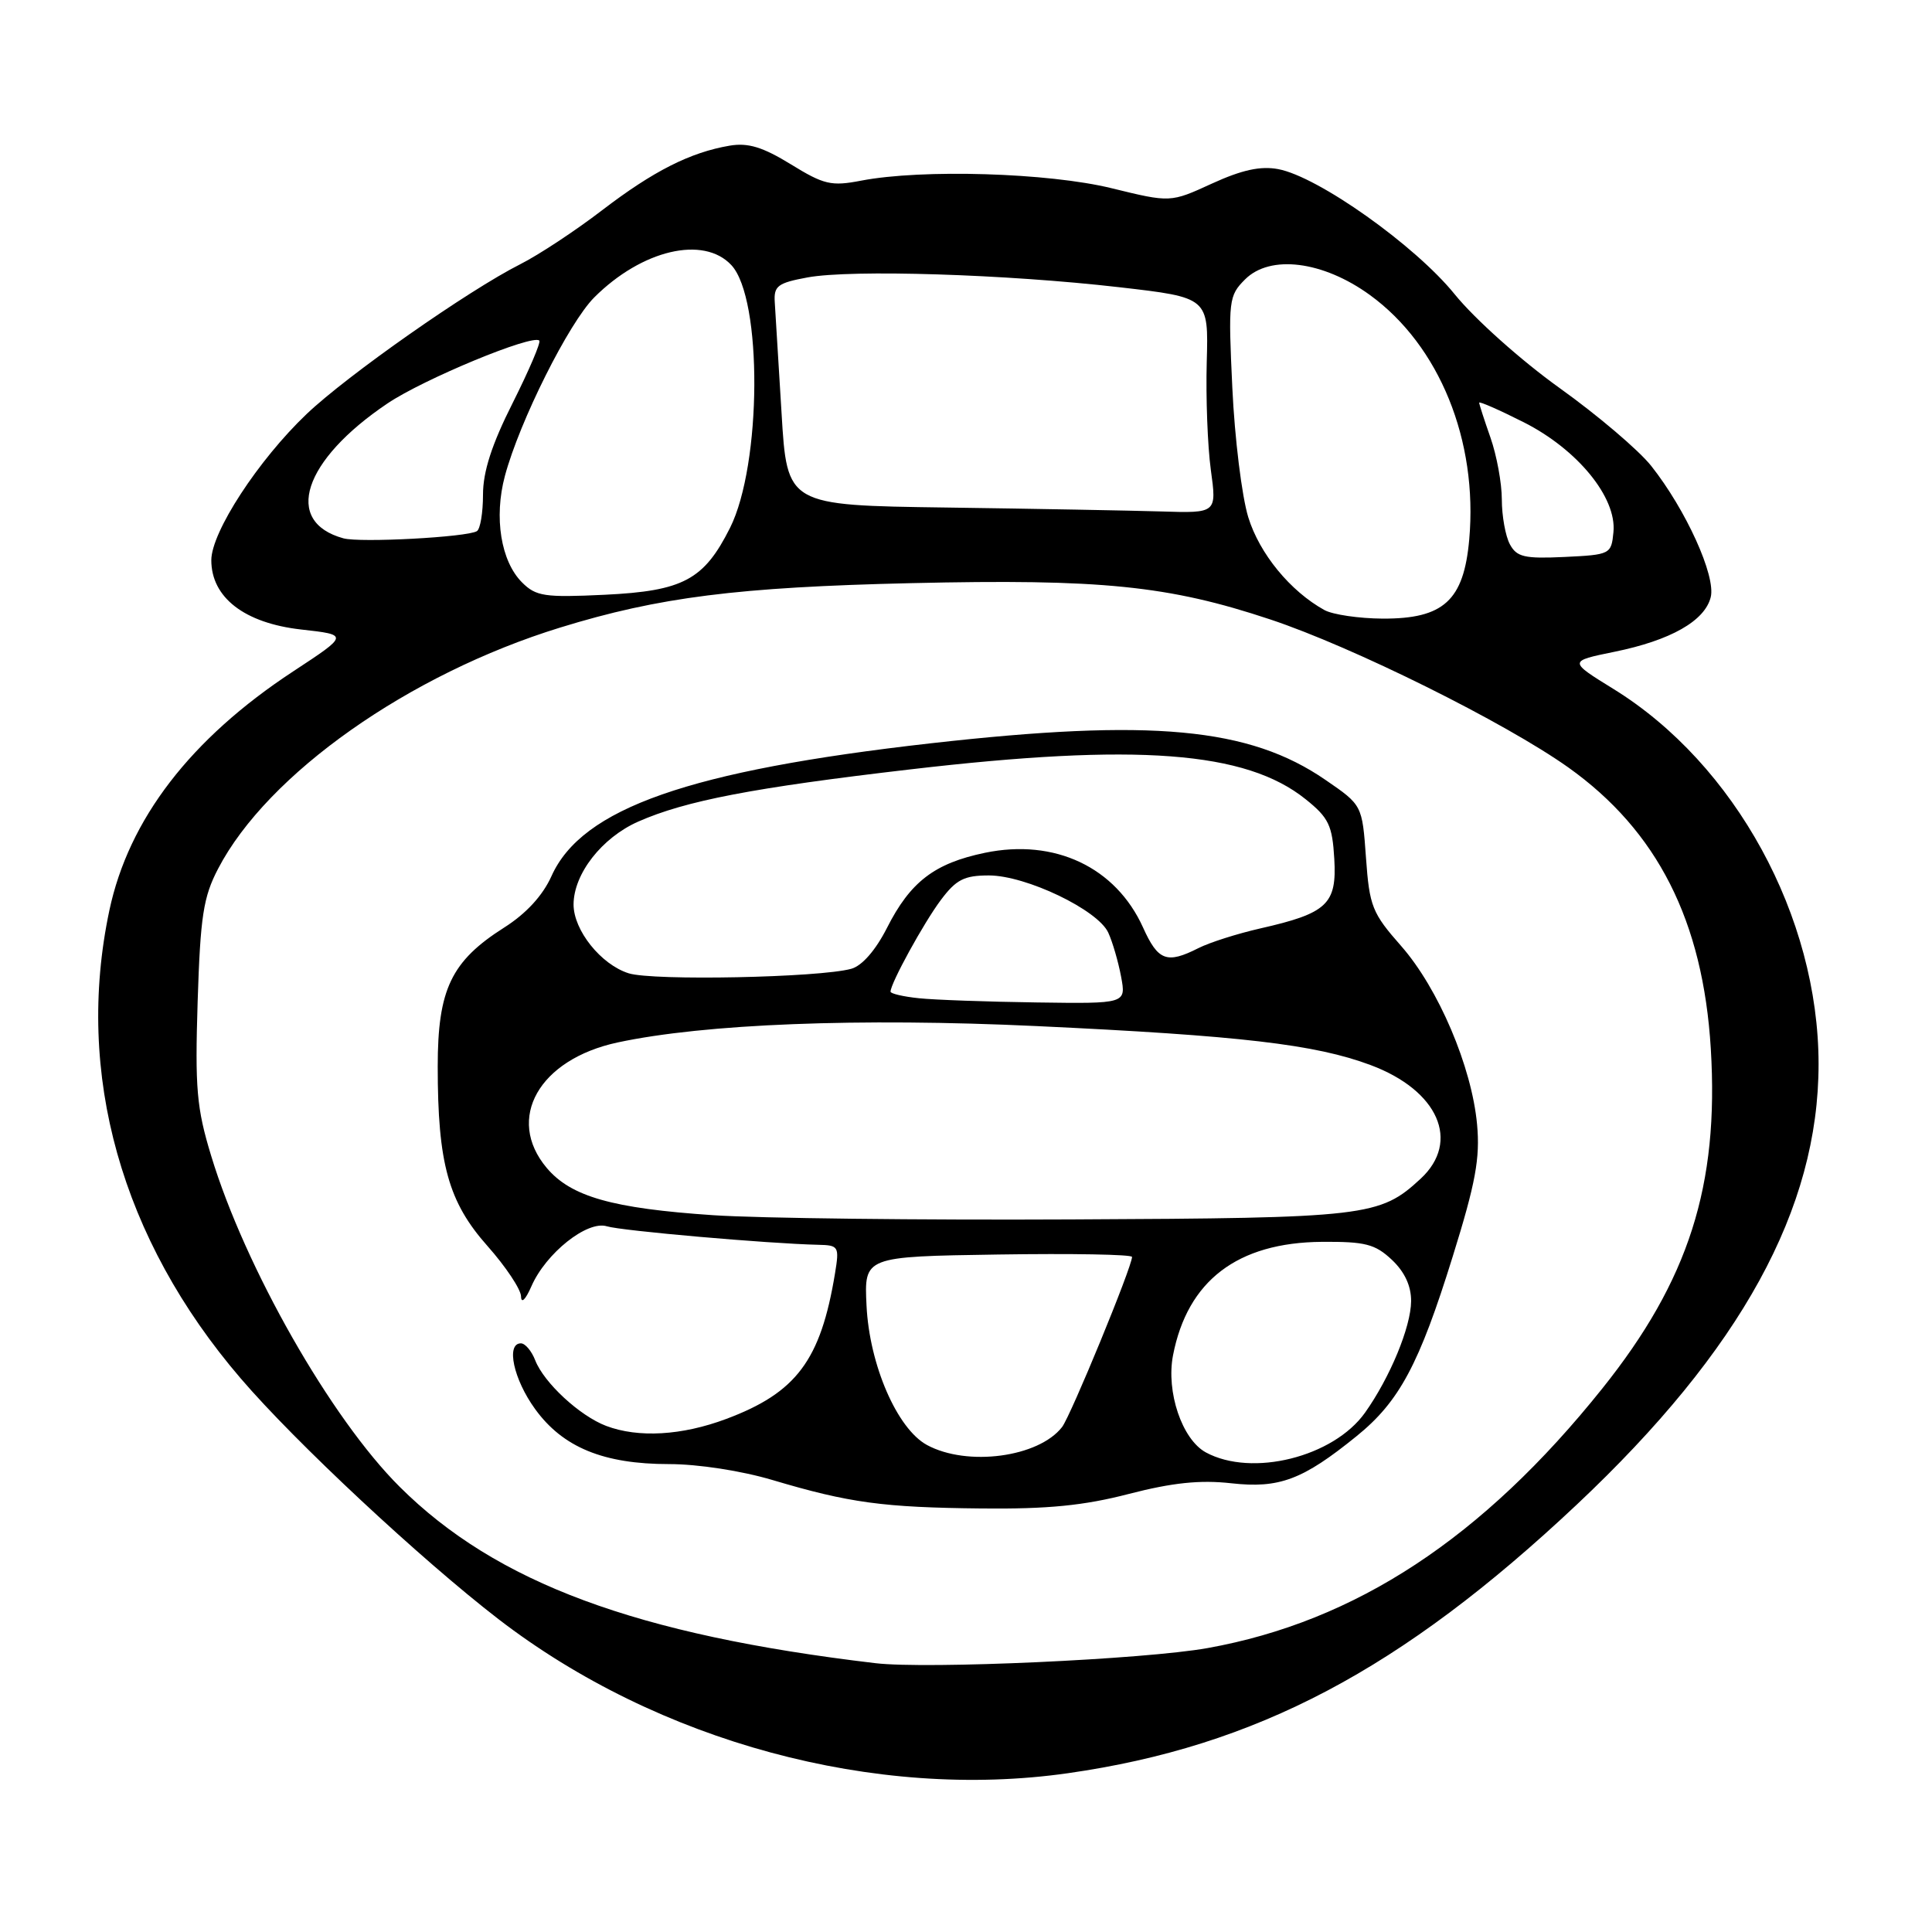 <?xml version="1.0" encoding="UTF-8" standalone="no"?>
<!DOCTYPE svg PUBLIC "-//W3C//DTD SVG 1.1//EN" "http://www.w3.org/Graphics/SVG/1.1/DTD/svg11.dtd" >
<svg xmlns="http://www.w3.org/2000/svg" xmlns:xlink="http://www.w3.org/1999/xlink" version="1.1" viewBox="0 0 256 256">
 <g >
 <path fill="currentColor"
d=" M 141.50 234.96 C 166.45 231.40 185.66 221.26 208.93 199.37 C 230.71 178.87 240.97 160.19 240.97 141.00 C 240.97 121.47 229.91 101.24 213.79 91.29 C 207.83 87.61 207.83 87.61 213.90 86.37 C 221.37 84.85 225.89 82.28 226.68 79.13 C 227.38 76.33 223.40 67.55 218.79 61.73 C 217.14 59.65 211.68 55.01 206.66 51.42 C 201.56 47.77 195.42 42.28 192.76 39.00 C 187.52 32.52 174.66 23.40 169.37 22.41 C 167.03 21.97 164.56 22.51 160.60 24.32 C 155.09 26.85 155.09 26.85 147.29 24.94 C 138.94 22.89 122.16 22.38 114.09 23.94 C 110.15 24.70 109.17 24.47 104.79 21.77 C 101.06 19.48 99.12 18.89 96.69 19.30 C 91.45 20.19 86.56 22.67 79.78 27.86 C 76.26 30.56 71.38 33.78 68.94 35.01 C 62.06 38.48 46.03 49.72 40.63 54.86 C 34.23 60.95 28.00 70.50 28.00 74.23 C 28.00 79.17 32.39 82.56 39.88 83.41 C 46.22 84.12 46.22 84.12 38.85 88.96 C 25.25 97.89 17.05 108.56 14.49 120.64 C 9.91 142.27 16.05 164.17 31.89 182.64 C 39.13 191.10 55.79 206.64 66.07 214.56 C 87.20 230.82 115.99 238.60 141.50 234.96 Z  M 116.00 220.38 C 84.32 216.63 65.76 209.75 52.96 197.01 C 43.86 187.96 32.48 167.98 27.98 153.15 C 26.05 146.82 25.83 144.20 26.19 132.69 C 26.55 121.41 26.94 118.86 28.90 115.11 C 35.44 102.54 54.20 89.32 74.24 83.15 C 87.31 79.12 97.78 77.80 120.72 77.27 C 145.94 76.69 154.83 77.59 168.32 82.08 C 179.27 85.72 199.42 95.73 207.81 101.69 C 219.61 110.09 225.66 122.03 226.69 138.95 C 227.79 157.09 223.77 169.67 212.30 184.00 C 196.46 203.80 179.63 214.86 160.00 218.38 C 151.63 219.88 122.83 221.19 116.00 220.38 Z  M 149.59 197.95 C 155.36 196.46 159.02 196.08 163.14 196.54 C 169.51 197.25 172.61 196.09 179.74 190.31 C 185.42 185.72 188.05 180.80 192.49 166.50 C 195.53 156.74 196.13 153.47 195.72 149.00 C 195.02 141.35 190.59 130.96 185.66 125.35 C 181.82 120.99 181.46 120.11 181.00 113.66 C 180.50 106.68 180.50 106.68 175.63 103.34 C 165.53 96.39 152.60 95.19 123.34 98.49 C 91.34 102.11 77.10 107.09 73.07 116.10 C 71.91 118.67 69.72 121.06 66.80 122.91 C 59.79 127.36 58.00 131.09 58.00 141.32 C 58.00 154.19 59.41 159.27 64.60 165.11 C 67.02 167.84 69.02 170.84 69.04 171.78 C 69.06 172.78 69.63 172.23 70.41 170.45 C 72.32 166.06 77.81 161.69 80.41 162.49 C 82.35 163.09 101.82 164.79 108.38 164.94 C 111.14 165.00 111.23 165.15 110.64 168.75 C 108.74 180.25 105.53 184.54 96.22 188.02 C 90.34 190.22 84.58 190.55 80.32 188.94 C 76.82 187.61 72.09 183.24 70.92 180.25 C 70.44 179.01 69.59 178.00 69.02 178.00 C 67.02 178.00 68.04 182.76 70.90 186.70 C 74.58 191.79 79.97 194.00 88.66 194.00 C 92.50 194.00 98.27 194.89 102.39 196.12 C 112.54 199.14 117.01 199.75 130.09 199.88 C 138.83 199.97 143.63 199.50 149.59 197.95 Z  M 175.50 80.84 C 170.97 78.34 166.89 73.37 165.40 68.53 C 164.55 65.76 163.60 58.05 163.29 51.39 C 162.74 39.77 162.81 39.19 164.98 37.02 C 168.30 33.70 175.29 34.57 181.52 39.09 C 190.73 45.78 195.85 58.38 194.68 71.49 C 193.96 79.57 191.29 82.01 183.19 81.97 C 180.06 81.95 176.60 81.44 175.50 80.84 Z  M 69.17 77.17 C 66.37 74.37 65.43 68.57 66.90 63.07 C 68.84 55.83 75.38 42.76 78.75 39.40 C 85.06 33.10 93.23 31.18 96.91 35.13 C 101.05 39.57 100.94 61.56 96.73 69.95 C 93.27 76.84 90.52 78.31 80.12 78.81 C 72.16 79.19 71.02 79.02 69.17 77.17 Z  M 200.06 72.11 C 199.48 71.02 199.00 68.36 199.00 66.19 C 199.00 64.02 198.32 60.34 197.50 58.00 C 196.68 55.66 196.00 53.57 196.00 53.36 C 196.00 53.15 198.65 54.31 201.88 55.94 C 209.02 59.54 214.24 65.92 213.79 70.50 C 213.51 73.44 213.38 73.51 207.31 73.80 C 201.99 74.05 200.97 73.81 200.06 72.11 Z  M 45.50 71.33 C 37.49 69.13 40.15 60.99 51.34 53.46 C 56.13 50.23 70.58 44.25 71.46 45.13 C 71.69 45.36 70.10 49.07 67.94 53.38 C 65.16 58.89 64.00 62.49 64.00 65.55 C 64.00 67.93 63.64 70.11 63.19 70.38 C 61.91 71.18 47.71 71.94 45.50 71.33 Z  M 125.40 67.25 C 104.29 66.96 104.29 66.96 103.56 54.73 C 103.15 48.00 102.75 41.40 102.66 40.04 C 102.52 37.89 103.05 37.49 107.00 36.76 C 112.83 35.69 133.30 36.33 148.32 38.06 C 160.14 39.42 160.14 39.42 159.90 47.96 C 159.77 52.66 160.01 59.09 160.44 62.25 C 161.23 68.00 161.23 68.00 153.87 67.77 C 149.81 67.65 137.00 67.41 125.40 67.25 Z  M 159.78 192.45 C 156.63 190.73 154.50 184.44 155.43 179.59 C 157.35 169.69 163.97 164.64 175.16 164.55 C 180.89 164.51 182.20 164.84 184.42 166.92 C 186.13 168.53 186.99 170.39 186.98 172.42 C 186.95 175.84 184.18 182.53 180.87 187.19 C 176.68 193.07 165.89 195.76 159.78 192.45 Z  M 122.83 191.47 C 118.87 189.32 115.20 180.85 114.82 173.00 C 114.50 166.50 114.50 166.50 132.25 166.23 C 142.01 166.08 150.00 166.22 150.00 166.55 C 150.00 167.86 141.88 187.60 140.73 189.09 C 137.62 193.10 128.16 194.36 122.83 191.47 Z  M 94.50 161.02 C 81.13 160.12 75.65 158.56 72.44 154.75 C 66.96 148.23 71.41 140.37 81.84 138.13 C 93.36 135.66 113.83 134.86 137.33 135.96 C 164.38 137.23 174.27 138.38 181.62 141.13 C 190.58 144.48 193.56 151.25 188.25 156.18 C 182.83 161.20 181.14 161.40 142.00 161.58 C 121.92 161.68 100.55 161.43 94.50 161.02 Z  M 121.75 132.27 C 119.69 132.06 118.00 131.66 118.00 131.40 C 118.00 130.30 122.41 122.26 124.67 119.25 C 126.69 116.55 127.76 116.00 131.03 116.00 C 135.95 116.00 145.48 120.57 146.85 123.58 C 147.42 124.81 148.18 127.44 148.55 129.41 C 149.22 133.00 149.22 133.00 137.36 132.83 C 130.84 132.74 123.81 132.49 121.75 132.27 Z  M 83.31 128.97 C 79.64 127.82 76.00 123.27 76.00 119.85 C 76.01 115.79 79.75 111.00 84.56 108.87 C 90.83 106.10 99.82 104.37 120.60 101.95 C 150.67 98.44 165.07 99.53 173.00 105.90 C 176.06 108.35 176.54 109.35 176.80 113.80 C 177.15 119.80 175.87 121.01 167.00 123.02 C 163.97 123.71 160.28 124.88 158.80 125.63 C 154.61 127.75 153.45 127.32 151.46 122.90 C 147.85 114.91 139.75 111.08 130.51 113.00 C 123.82 114.39 120.62 116.84 117.52 122.97 C 116.02 125.92 114.22 127.98 112.80 128.37 C 108.57 129.54 86.55 129.98 83.31 128.97 Z "/>
</g>
</svg>
